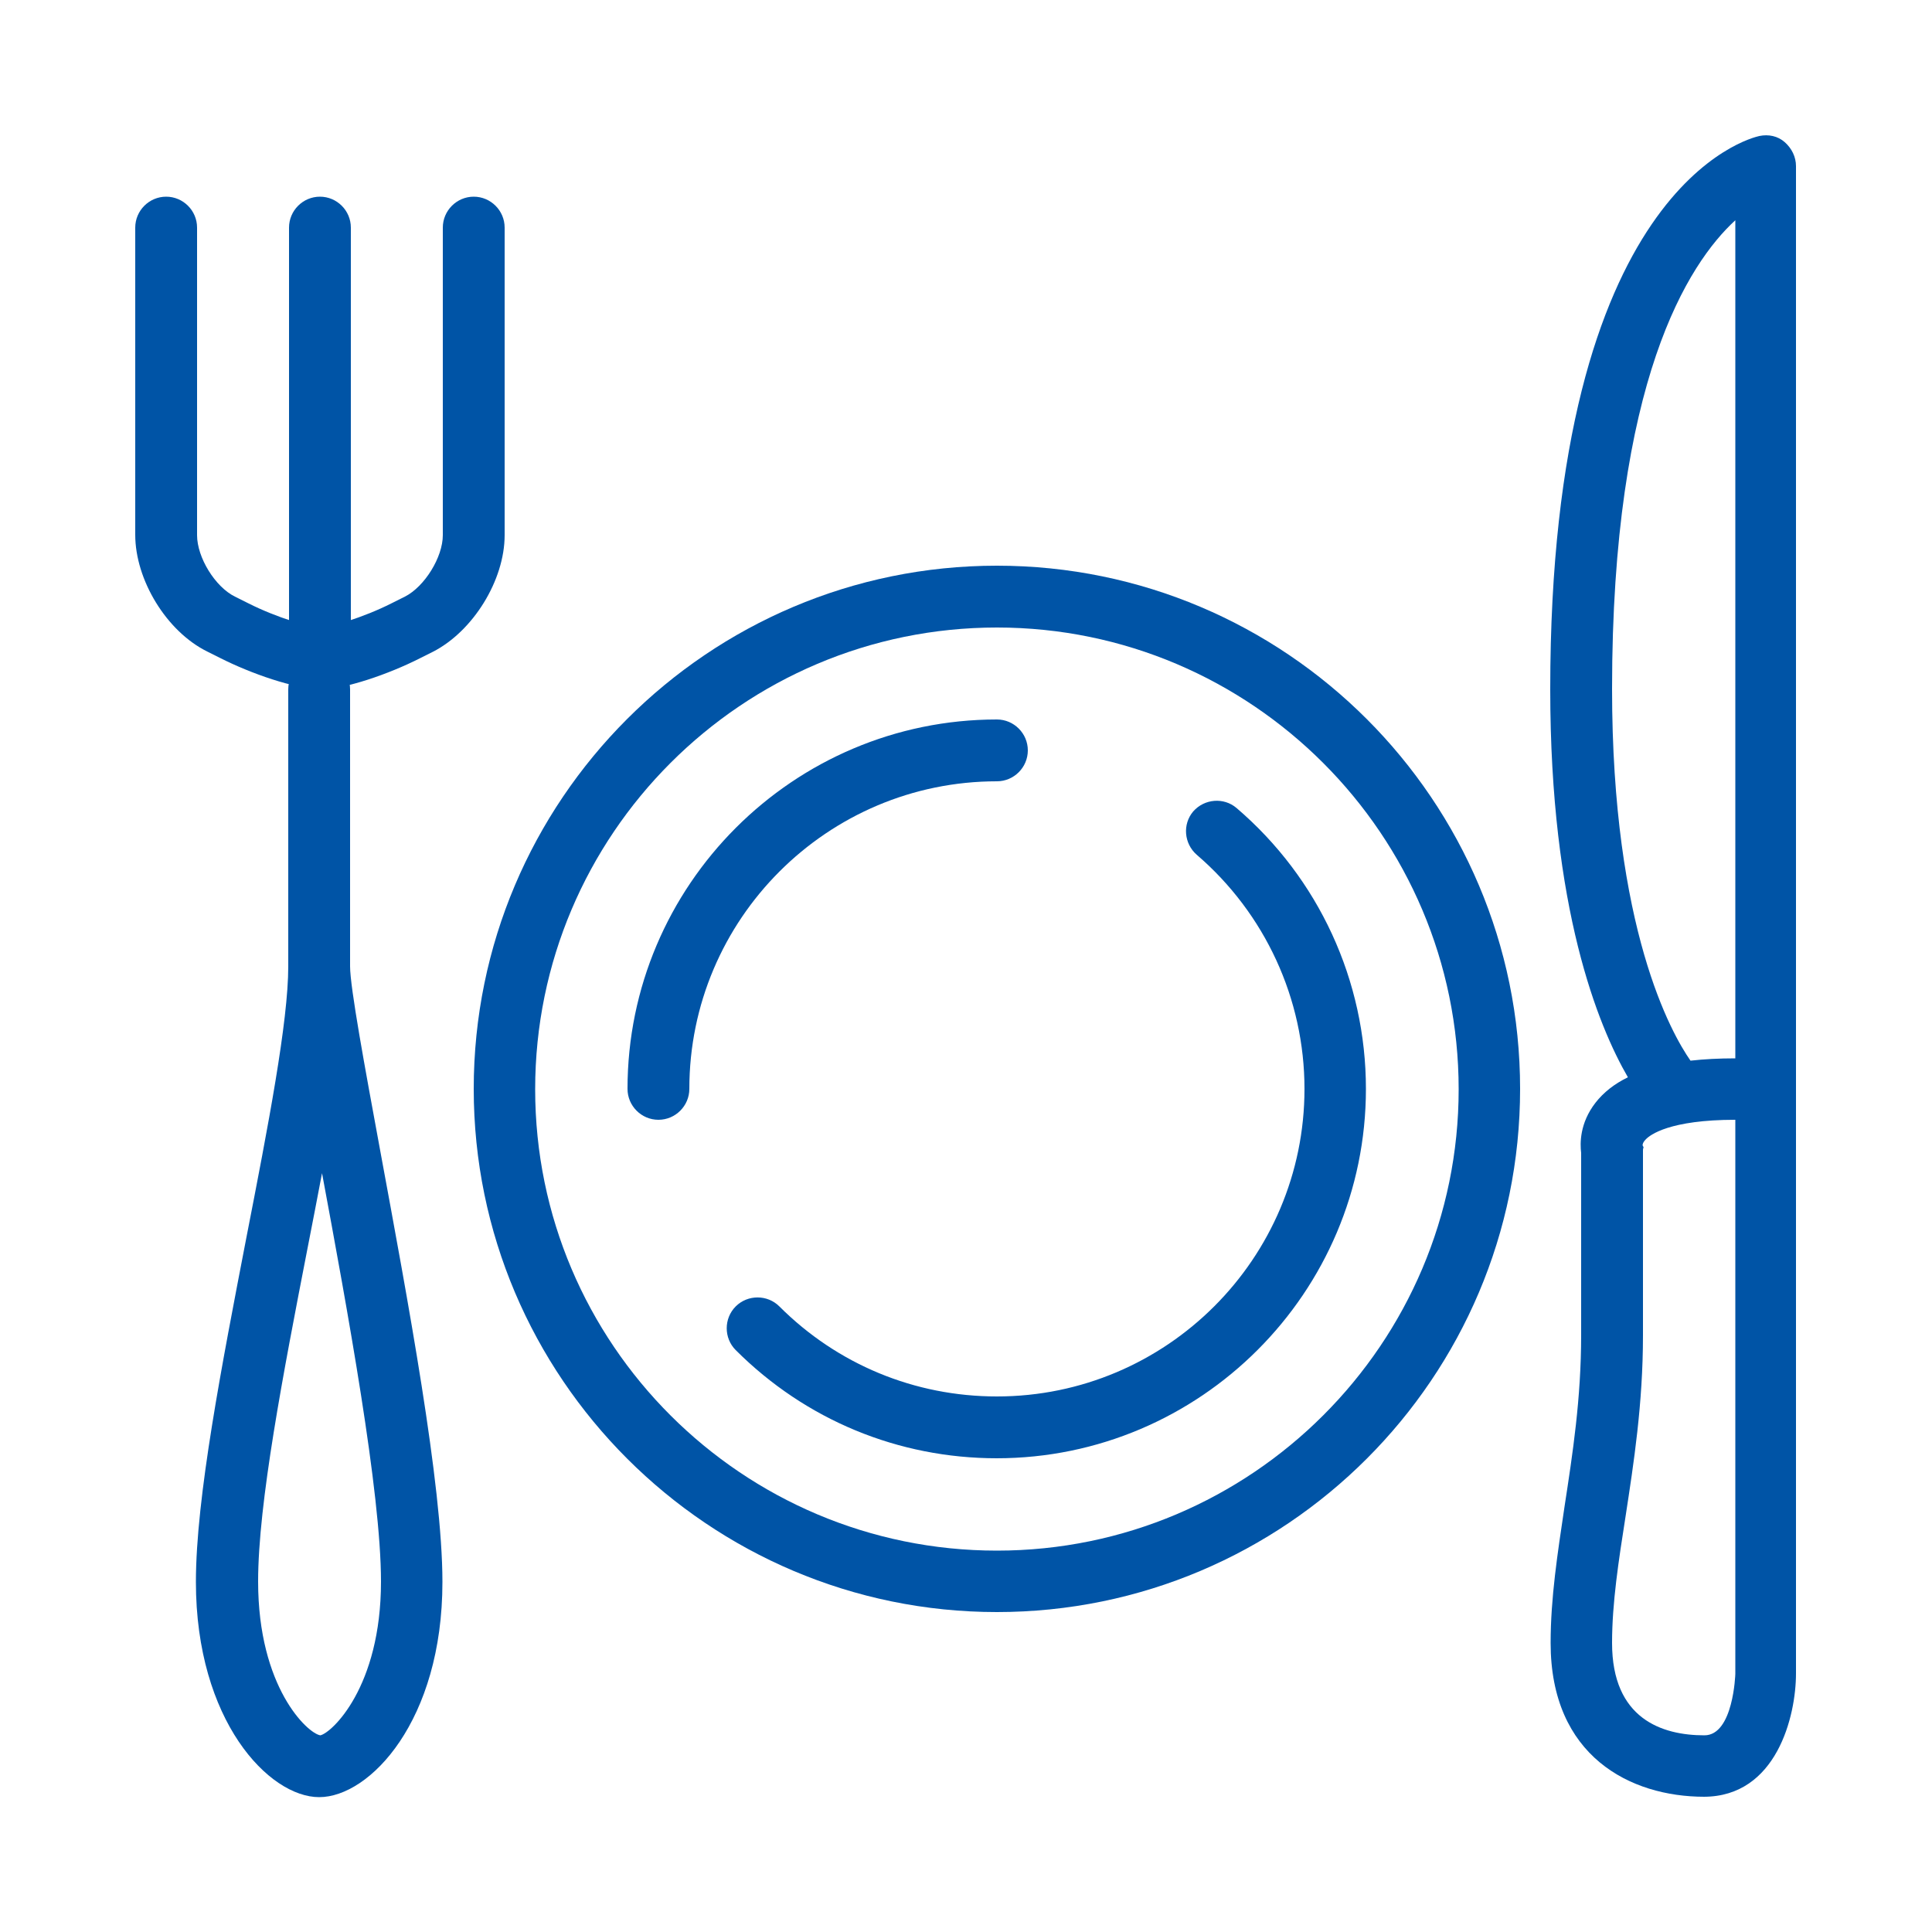 <?xml version="1.0" encoding="UTF-8"?><svg id="Layer_1" xmlns="http://www.w3.org/2000/svg" viewBox="0 0 50 50"><defs><style>.cls-1{fill:#0054a6;}</style></defs><path class="cls-1" d="M25.8,16.24c-6.59,0-11.95,5.36-11.95,11.95s5.36,11.94,11.95,11.94,11.95-5.36,11.95-11.94-5.36-11.95-11.95-11.95m0,25.48c-7.46,0-13.54-6.07-13.54-13.54s6.07-13.54,13.54-13.54,13.54,6.07,13.54,13.54-6.07,13.54-13.54,13.54"/><path class="cls-1" d="M25.8,37.74c-2.55,0-4.95-.99-6.76-2.8-.31-.31-.31-.82,0-1.13,.31-.31,.82-.31,1.13,0,1.5,1.5,3.5,2.33,5.63,2.33,4.39,0,7.96-3.57,7.96-7.96,0-2.33-1.02-4.54-2.79-6.06-.33-.29-.37-.79-.09-1.12,.29-.33,.79-.37,1.12-.09,2.13,1.82,3.35,4.47,3.35,7.27,0,5.27-4.29,9.56-9.56,9.56"/><path class="cls-1" d="M17.04,28.98c-.44,0-.8-.36-.8-.8,0-5.27,4.29-9.56,9.56-9.56,.44,0,.8,.36,.8,.8s-.36,.8-.8,.8c-4.39,0-7.96,3.57-7.96,7.96,0,.44-.36,.8-.8,.8"/><path class="cls-1" d="M8.28,17.83c-.65,0-1.79-.4-2.58-.8l-.34-.17c-1.05-.52-1.86-1.85-1.86-3.02V5.89c0-.44,.36-.8,.8-.8s.8,.36,.8,.8v7.96c0,.58,.47,1.34,.98,1.59l.34,.17c.75,.38,1.62,.63,1.86,.63s1.11-.25,1.86-.63l.34-.17c.51-.26,.98-1.02,.98-1.59V5.89c0-.44,.36-.8,.8-.8s.8,.36,.8,.8v7.96c0,1.17-.82,2.49-1.86,3.02l-.34,.17c-.79,.4-1.93,.8-2.58,.8"/><path class="cls-1" d="M8.28,17.83c-.44,0-.8-.36-.8-.8V5.89c0-.44,.36-.8,.8-.8s.8,.36,.8,.8v11.15c0,.44-.36,.8-.8,.8"/><path class="cls-1" d="M8.34,30.33c-.12,.64-.25,1.3-.38,1.97-.63,3.24-1.28,6.6-1.28,8.63,0,2.74,1.28,3.93,1.61,3.98,.29-.06,1.57-1.24,1.57-3.98,0-2.31-.87-7.04-1.53-10.59m-.07,16.17c-1.3,0-3.19-1.98-3.19-5.57,0-2.18,.67-5.61,1.31-8.93,.56-2.87,1.08-5.57,1.08-7v-7.17c0-.44,.36-.8,.8-.8s.8,.36,.8,.8v7.17c0,.54,.38,2.6,.78,4.77,.71,3.85,1.61,8.64,1.61,11.16,0,3.59-1.88,5.57-3.19,5.57"/><path class="cls-1" d="M44.91,5.7c-1.22,1.12-3.19,4.16-3.19,12.13,0,6.21,1.54,8.92,2.03,9.62,.35-.04,.74-.06,1.16-.06V5.7Zm0,23.28c-1.7,0-2.21,.39-2.32,.51-.08,.08-.08,.14-.08,.15,.05,.1,.01,.02,.01,.14v4.78c0,1.77-.24,3.31-.45,4.68-.18,1.15-.35,2.24-.35,3.28,0,1.97,1.3,2.39,2.39,2.39,.75,0,.8-1.58,.8-1.59v-14.33Zm-.8,17.52c-1.92,0-3.98-1.05-3.98-3.98,0-1.17,.18-2.32,.36-3.53,.21-1.37,.43-2.79,.43-4.44v-4.71c-.03-.25-.04-.77,.37-1.3,.21-.27,.49-.49,.84-.66-.77-1.33-2.01-4.36-2.01-10.04,0-13.04,5.19-14.27,5.41-14.32,.24-.05,.48,0,.66,.16s.29,.38,.29,.62V43.31c0,1.1-.5,3.19-2.39,3.19"/></svg>